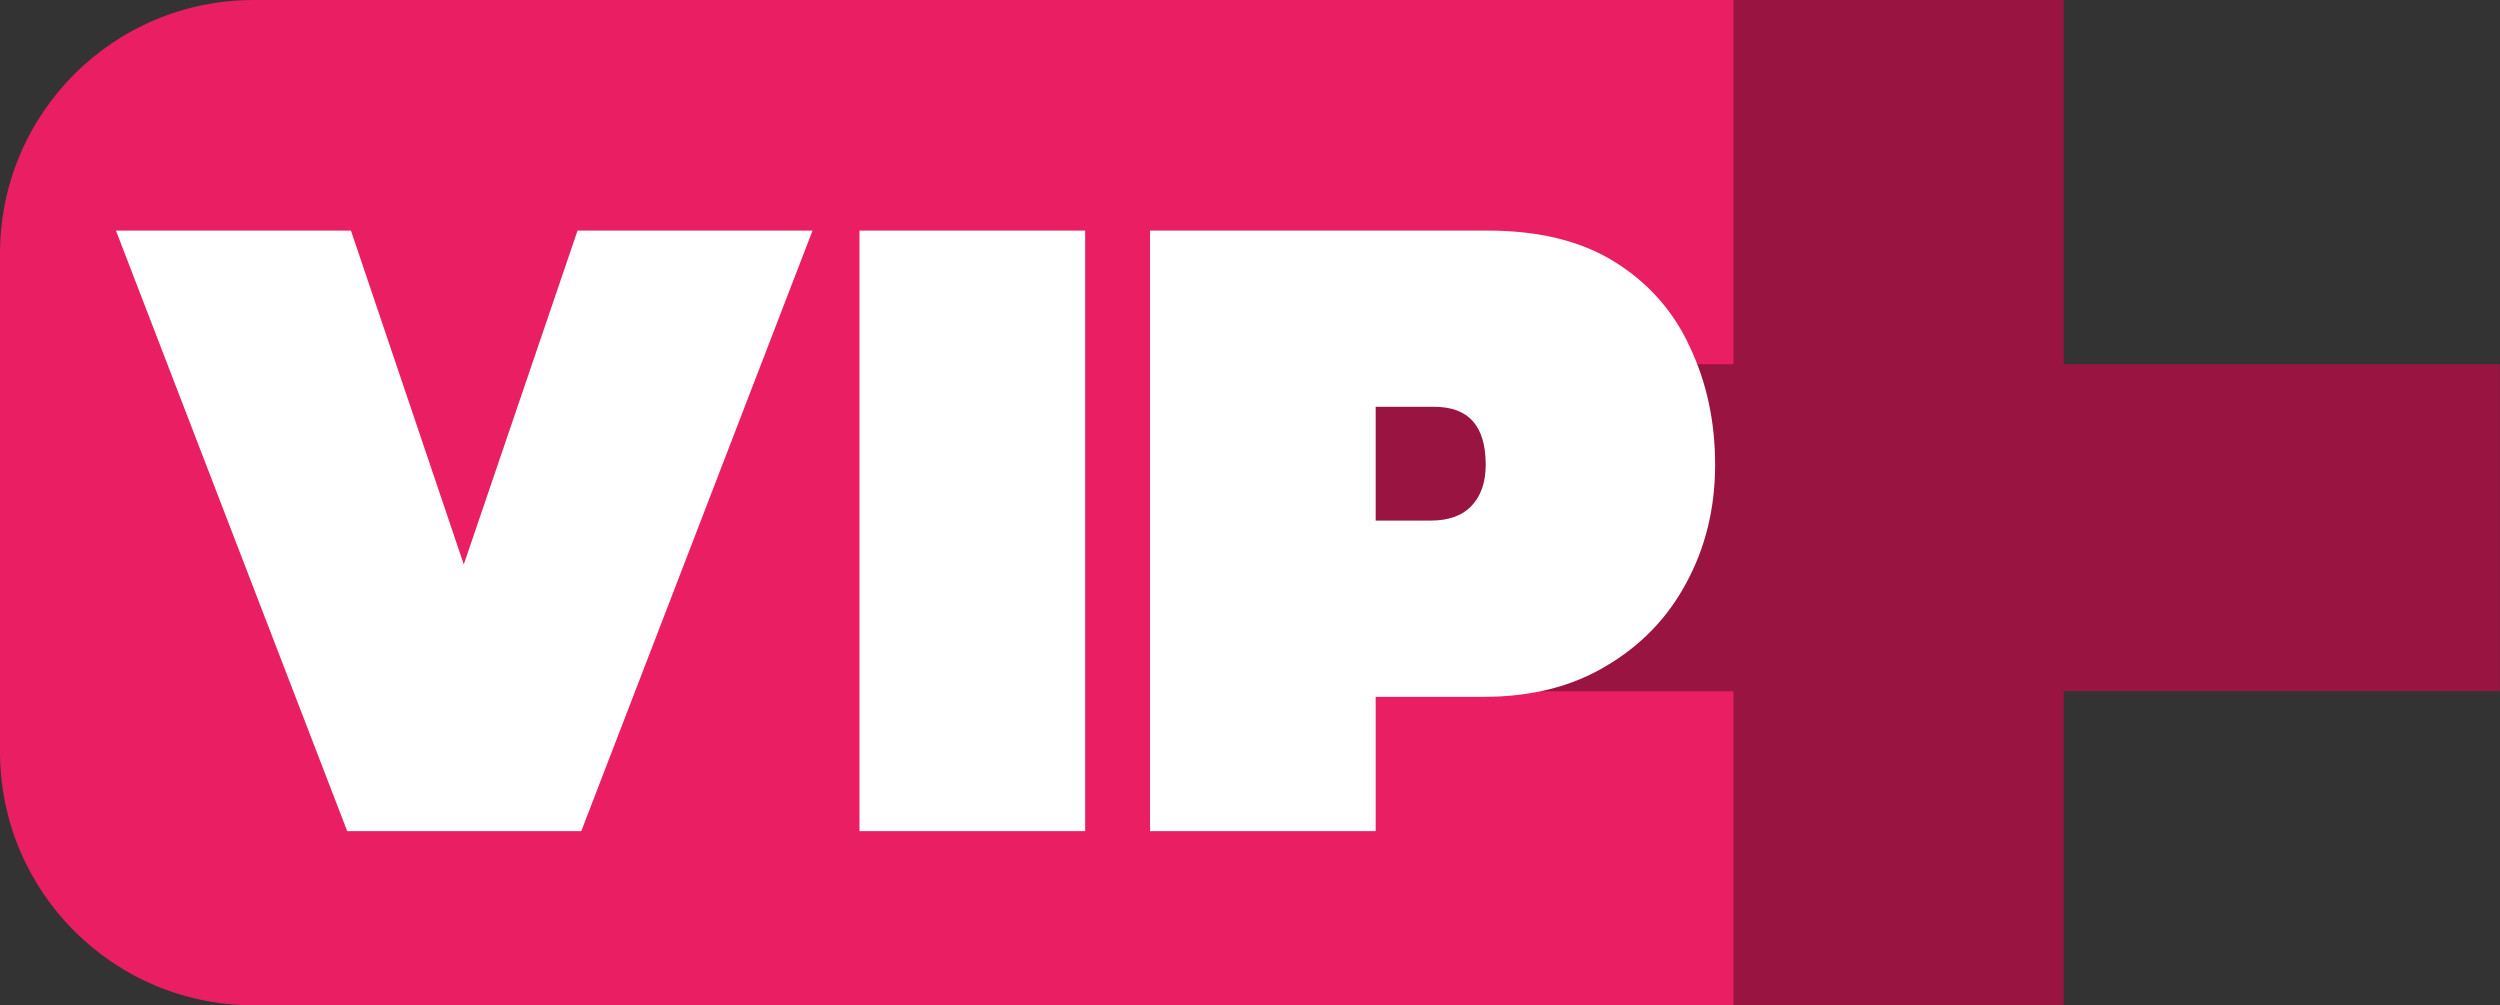 <svg width="1134" height="456" viewBox="0 0 1134 456" fill="none" xmlns="http://www.w3.org/2000/svg">
<rect x="0" y="0" width="1134" height="456" fill="#333333" stroke="none"/>
<g clip-path="url(#clip0_5_10)">
<path d="M0 115C0 51.487 51.487 0 115 0H822V456H115C51.487 456 0 404.513 0 341V115Z" fill="#E91E63"/>
<path d="M786.304 502.895V313.553H588.484V165.188H786.304V-28.393H936.082V165.188H1133.9V313.553H936.082V502.895H786.304Z" fill="#9A1441"/>
<path d="M157.494 377L52.59 104.588H159.186L210.369 256.022L261.975 104.588H368.571L263.667 377H157.494ZM389.867 377V104.588H492.233V377H389.867ZM521.641 377V104.588H674.767C698.173 104.588 717.49 109.382 732.718 118.97C747.946 128.558 759.226 141.389 766.558 157.463C774.172 173.537 777.979 191.303 777.979 210.761C777.979 230.501 773.608 248.408 764.866 264.482C756.406 280.274 744.28 292.823 728.488 302.129C712.978 311.435 694.507 316.088 673.075 316.088H624.007V377H521.641ZM624.007 236.141H648.964C657.142 236.141 663.346 233.885 667.576 229.373C671.806 224.861 673.921 218.657 673.921 210.761C673.921 193.277 666.166 184.535 650.656 184.535H624.007V236.141Z" fill="white"/>
</g>
<defs>
<clipPath id="clip0_5_10">
<rect width="1134" height="456" fill="white"/>
</clipPath>
</defs>
</svg>
